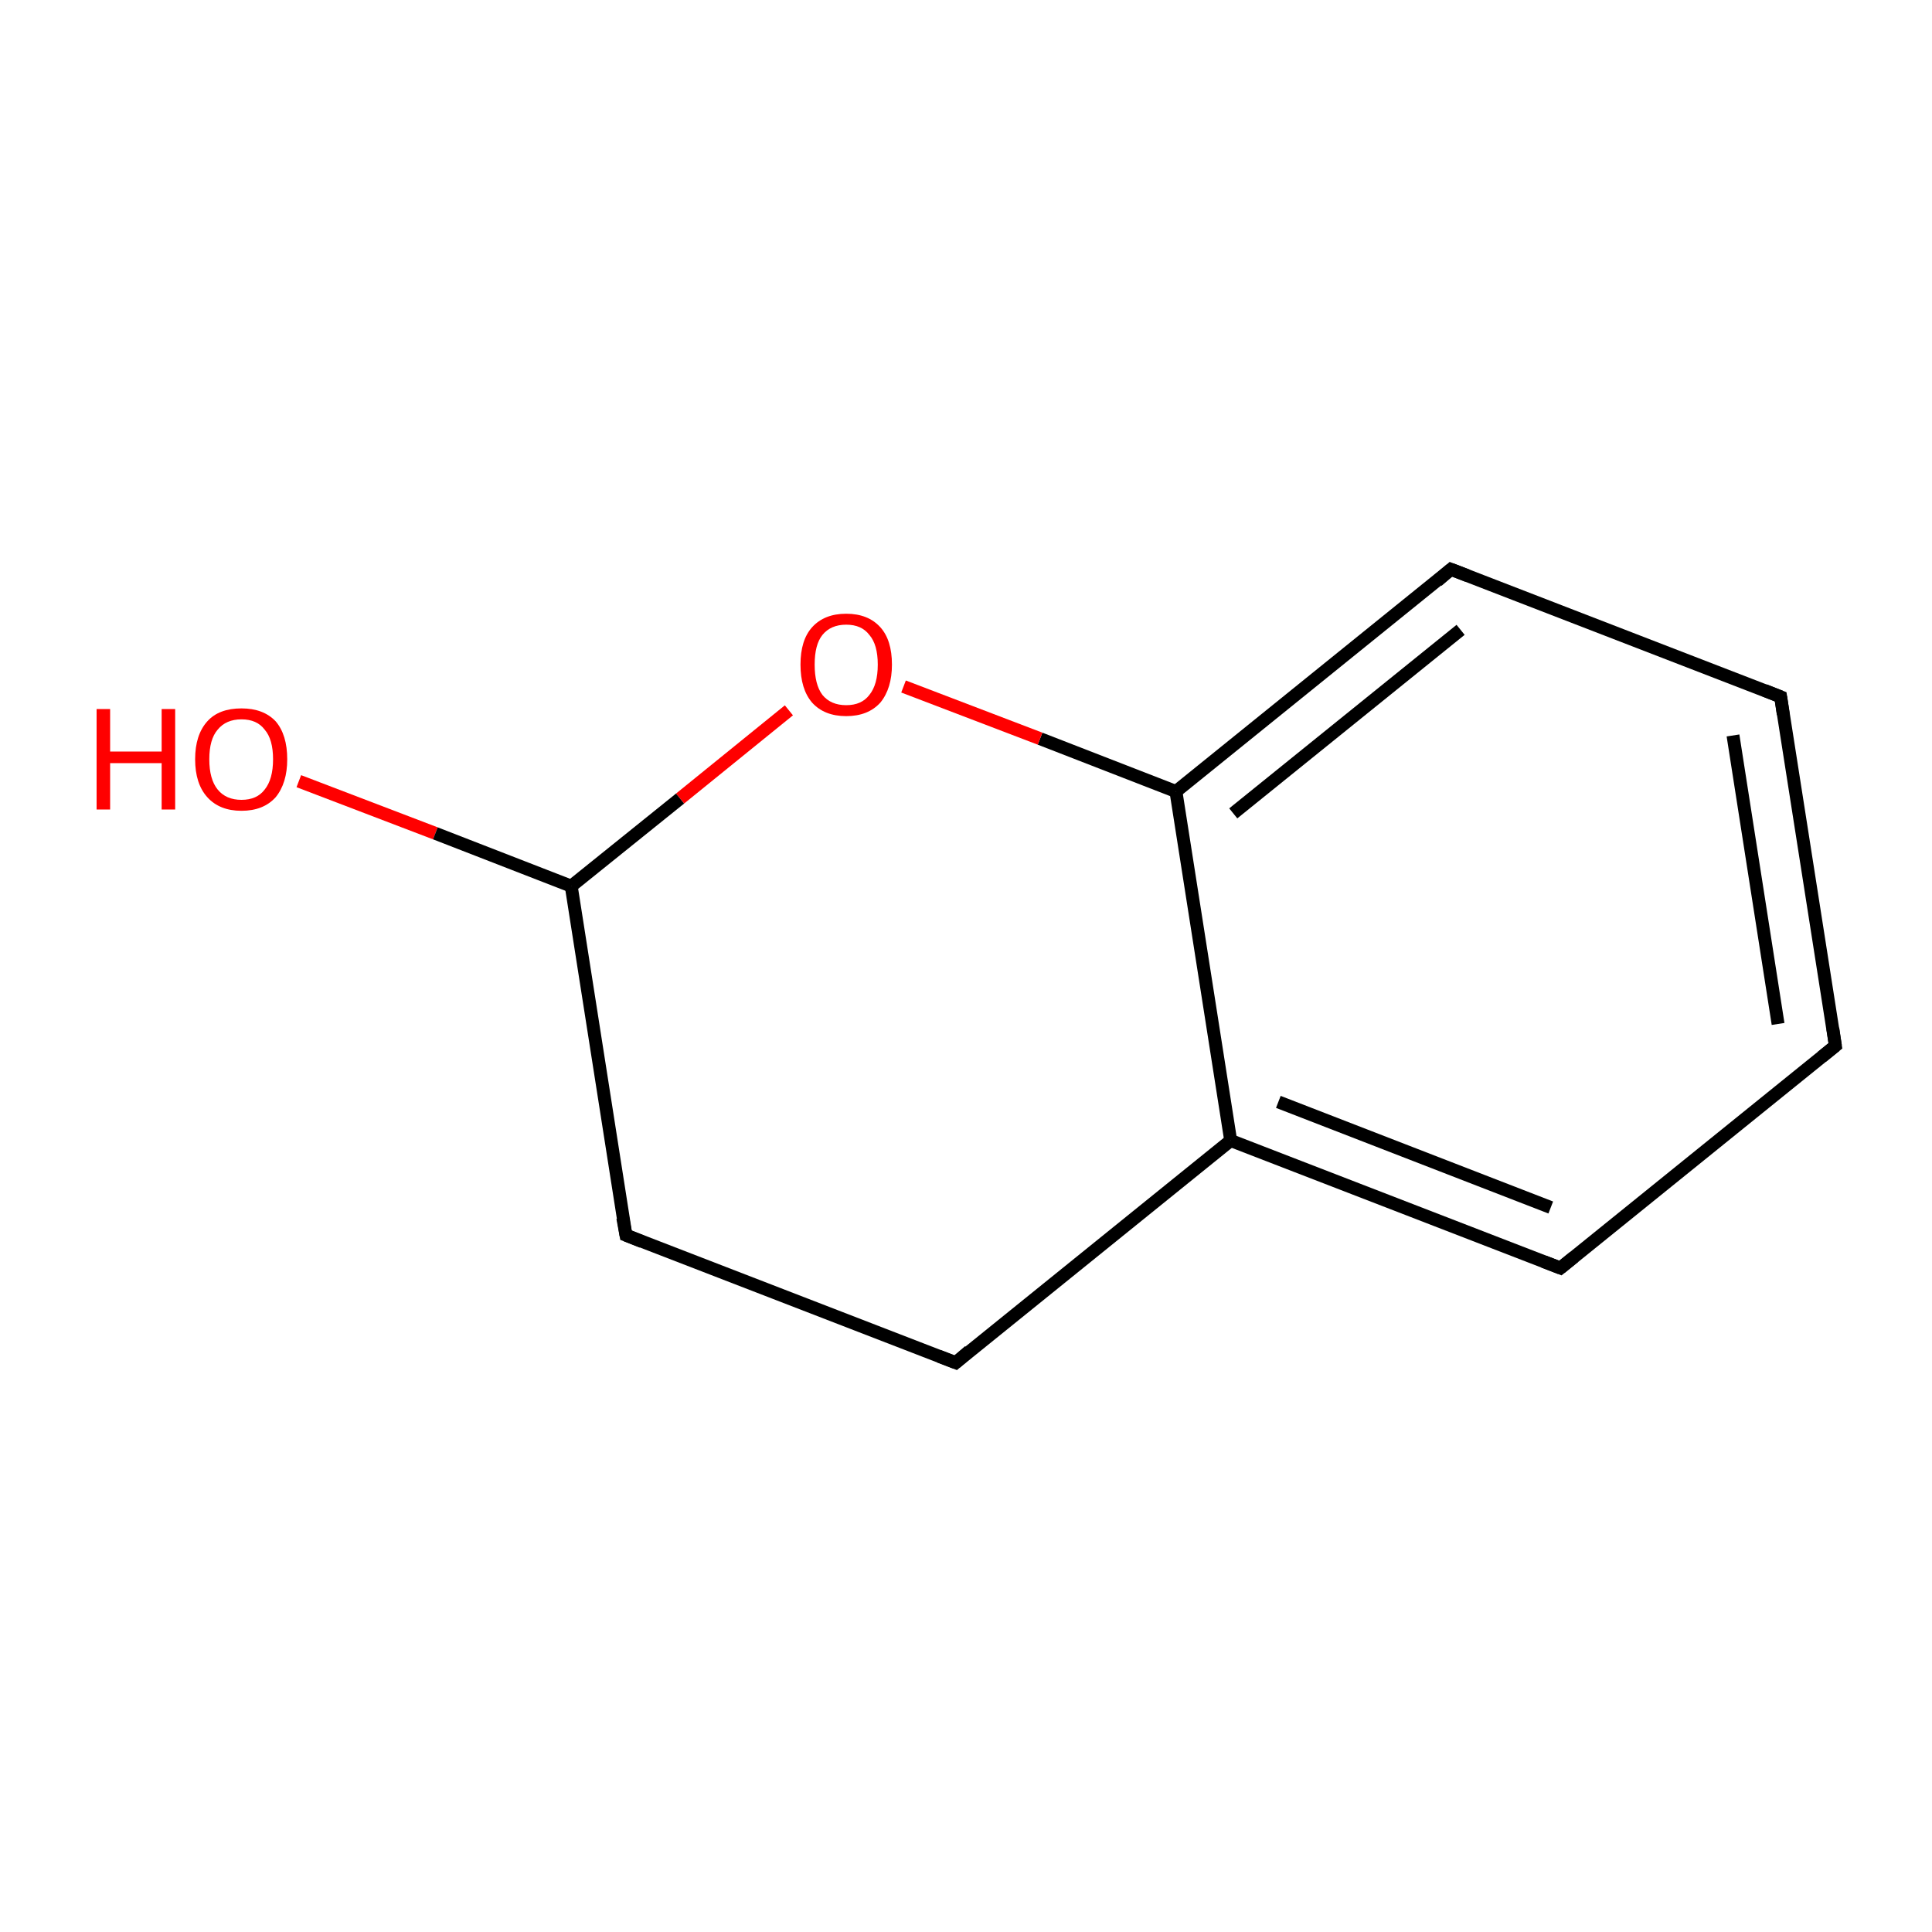 <?xml version='1.0' encoding='iso-8859-1'?>
<svg version='1.1' baseProfile='full'
              xmlns='http://www.w3.org/2000/svg'
                      xmlns:rdkit='http://www.rdkit.org/xml'
                      xmlns:xlink='http://www.w3.org/1999/xlink'
                  xml:space='preserve'
width='300px' height='300px' viewBox='0 0 300 300'>
<!-- END OF HEADER -->
<rect style='opacity:1.0;fill:#FFFFFF;stroke:none' width='300.0' height='300.0' x='0.0' y='0.0'> </rect>
<path class='bond-0 atom-0 atom-1' d='M 46.4,121.3 L 67.6,129.4' style='fill:none;fill-rule:evenodd;stroke:#FF0000;stroke-width:2.0px;stroke-linecap:butt;stroke-linejoin:miter;stroke-opacity:1' />
<path class='bond-0 atom-0 atom-1' d='M 67.6,129.4 L 88.7,137.6' style='fill:none;fill-rule:evenodd;stroke:#000000;stroke-width:2.0px;stroke-linecap:butt;stroke-linejoin:miter;stroke-opacity:1' />
<path class='bond-1 atom-1 atom-2' d='M 88.7,137.6 L 97.2,191.8' style='fill:none;fill-rule:evenodd;stroke:#000000;stroke-width:2.0px;stroke-linecap:butt;stroke-linejoin:miter;stroke-opacity:1' />
<path class='bond-2 atom-2 atom-3' d='M 97.2,191.8 L 148.4,211.6' style='fill:none;fill-rule:evenodd;stroke:#000000;stroke-width:2.0px;stroke-linecap:butt;stroke-linejoin:miter;stroke-opacity:1' />
<path class='bond-3 atom-3 atom-4' d='M 148.4,211.6 L 191.1,177.1' style='fill:none;fill-rule:evenodd;stroke:#000000;stroke-width:2.0px;stroke-linecap:butt;stroke-linejoin:miter;stroke-opacity:1' />
<path class='bond-4 atom-4 atom-5' d='M 191.1,177.1 L 242.3,196.9' style='fill:none;fill-rule:evenodd;stroke:#000000;stroke-width:2.0px;stroke-linecap:butt;stroke-linejoin:miter;stroke-opacity:1' />
<path class='bond-4 atom-4 atom-5' d='M 198.5,171.1 L 240.8,187.5' style='fill:none;fill-rule:evenodd;stroke:#000000;stroke-width:2.0px;stroke-linecap:butt;stroke-linejoin:miter;stroke-opacity:1' />
<path class='bond-5 atom-5 atom-6' d='M 242.3,196.9 L 285.0,162.4' style='fill:none;fill-rule:evenodd;stroke:#000000;stroke-width:2.0px;stroke-linecap:butt;stroke-linejoin:miter;stroke-opacity:1' />
<path class='bond-6 atom-6 atom-7' d='M 285.0,162.4 L 276.5,108.2' style='fill:none;fill-rule:evenodd;stroke:#000000;stroke-width:2.0px;stroke-linecap:butt;stroke-linejoin:miter;stroke-opacity:1' />
<path class='bond-6 atom-6 atom-7' d='M 276.1,159.0 L 269.1,114.2' style='fill:none;fill-rule:evenodd;stroke:#000000;stroke-width:2.0px;stroke-linecap:butt;stroke-linejoin:miter;stroke-opacity:1' />
<path class='bond-7 atom-7 atom-8' d='M 276.5,108.2 L 225.3,88.4' style='fill:none;fill-rule:evenodd;stroke:#000000;stroke-width:2.0px;stroke-linecap:butt;stroke-linejoin:miter;stroke-opacity:1' />
<path class='bond-8 atom-8 atom-9' d='M 225.3,88.4 L 182.6,122.9' style='fill:none;fill-rule:evenodd;stroke:#000000;stroke-width:2.0px;stroke-linecap:butt;stroke-linejoin:miter;stroke-opacity:1' />
<path class='bond-8 atom-8 atom-9' d='M 226.8,97.8 L 191.5,126.3' style='fill:none;fill-rule:evenodd;stroke:#000000;stroke-width:2.0px;stroke-linecap:butt;stroke-linejoin:miter;stroke-opacity:1' />
<path class='bond-9 atom-9 atom-10' d='M 182.6,122.9 L 161.5,114.7' style='fill:none;fill-rule:evenodd;stroke:#000000;stroke-width:2.0px;stroke-linecap:butt;stroke-linejoin:miter;stroke-opacity:1' />
<path class='bond-9 atom-9 atom-10' d='M 161.5,114.7 L 140.3,106.6' style='fill:none;fill-rule:evenodd;stroke:#FF0000;stroke-width:2.0px;stroke-linecap:butt;stroke-linejoin:miter;stroke-opacity:1' />
<path class='bond-10 atom-10 atom-1' d='M 122.5,110.3 L 105.6,124.0' style='fill:none;fill-rule:evenodd;stroke:#FF0000;stroke-width:2.0px;stroke-linecap:butt;stroke-linejoin:miter;stroke-opacity:1' />
<path class='bond-10 atom-10 atom-1' d='M 105.6,124.0 L 88.7,137.6' style='fill:none;fill-rule:evenodd;stroke:#000000;stroke-width:2.0px;stroke-linecap:butt;stroke-linejoin:miter;stroke-opacity:1' />
<path class='bond-11 atom-9 atom-4' d='M 182.6,122.9 L 191.1,177.1' style='fill:none;fill-rule:evenodd;stroke:#000000;stroke-width:2.0px;stroke-linecap:butt;stroke-linejoin:miter;stroke-opacity:1' />
<path d='M 96.7,189.1 L 97.2,191.8 L 99.7,192.8' style='fill:none;stroke:#000000;stroke-width:2.0px;stroke-linecap:butt;stroke-linejoin:miter;stroke-miterlimit:10;stroke-opacity:1;' />
<path d='M 145.8,210.6 L 148.4,211.6 L 150.5,209.8' style='fill:none;stroke:#000000;stroke-width:2.0px;stroke-linecap:butt;stroke-linejoin:miter;stroke-miterlimit:10;stroke-opacity:1;' />
<path d='M 239.7,195.9 L 242.3,196.9 L 244.4,195.2' style='fill:none;stroke:#000000;stroke-width:2.0px;stroke-linecap:butt;stroke-linejoin:miter;stroke-miterlimit:10;stroke-opacity:1;' />
<path d='M 282.9,164.1 L 285.0,162.4 L 284.6,159.7' style='fill:none;stroke:#000000;stroke-width:2.0px;stroke-linecap:butt;stroke-linejoin:miter;stroke-miterlimit:10;stroke-opacity:1;' />
<path d='M 276.9,110.9 L 276.5,108.2 L 274.0,107.2' style='fill:none;stroke:#000000;stroke-width:2.0px;stroke-linecap:butt;stroke-linejoin:miter;stroke-miterlimit:10;stroke-opacity:1;' />
<path d='M 227.9,89.4 L 225.3,88.4 L 223.2,90.2' style='fill:none;stroke:#000000;stroke-width:2.0px;stroke-linecap:butt;stroke-linejoin:miter;stroke-miterlimit:10;stroke-opacity:1;' />
<path class='atom-0' d='M 15.0 110.1
L 17.1 110.1
L 17.1 116.7
L 25.1 116.7
L 25.1 110.1
L 27.2 110.1
L 27.2 125.7
L 25.1 125.7
L 25.1 118.5
L 17.1 118.5
L 17.1 125.7
L 15.0 125.7
L 15.0 110.1
' fill='#FF0000'/>
<path class='atom-0' d='M 30.3 117.9
Q 30.3 114.1, 32.2 112.0
Q 34.0 110.0, 37.5 110.0
Q 40.9 110.0, 42.8 112.0
Q 44.6 114.1, 44.6 117.9
Q 44.6 121.6, 42.8 123.8
Q 40.9 125.9, 37.5 125.9
Q 34.1 125.9, 32.2 123.8
Q 30.3 121.7, 30.3 117.9
M 37.5 124.2
Q 39.9 124.2, 41.1 122.6
Q 42.4 121.0, 42.4 117.9
Q 42.4 114.8, 41.1 113.3
Q 39.9 111.7, 37.5 111.7
Q 35.1 111.7, 33.8 113.3
Q 32.5 114.8, 32.5 117.9
Q 32.5 121.0, 33.8 122.6
Q 35.1 124.2, 37.5 124.2
' fill='#FF0000'/>
<path class='atom-10' d='M 124.3 103.2
Q 124.3 99.4, 126.1 97.4
Q 128.0 95.3, 131.4 95.3
Q 134.8 95.3, 136.7 97.4
Q 138.5 99.4, 138.5 103.2
Q 138.5 106.9, 136.7 109.1
Q 134.8 111.2, 131.4 111.2
Q 128.0 111.2, 126.1 109.1
Q 124.3 107.0, 124.3 103.2
M 131.4 109.5
Q 133.8 109.5, 135.0 107.9
Q 136.3 106.3, 136.3 103.2
Q 136.3 100.1, 135.0 98.6
Q 133.8 97.0, 131.4 97.0
Q 129.0 97.0, 127.7 98.6
Q 126.5 100.1, 126.5 103.2
Q 126.5 106.3, 127.7 107.9
Q 129.0 109.5, 131.4 109.5
' fill='#FF0000'/>
</svg>
